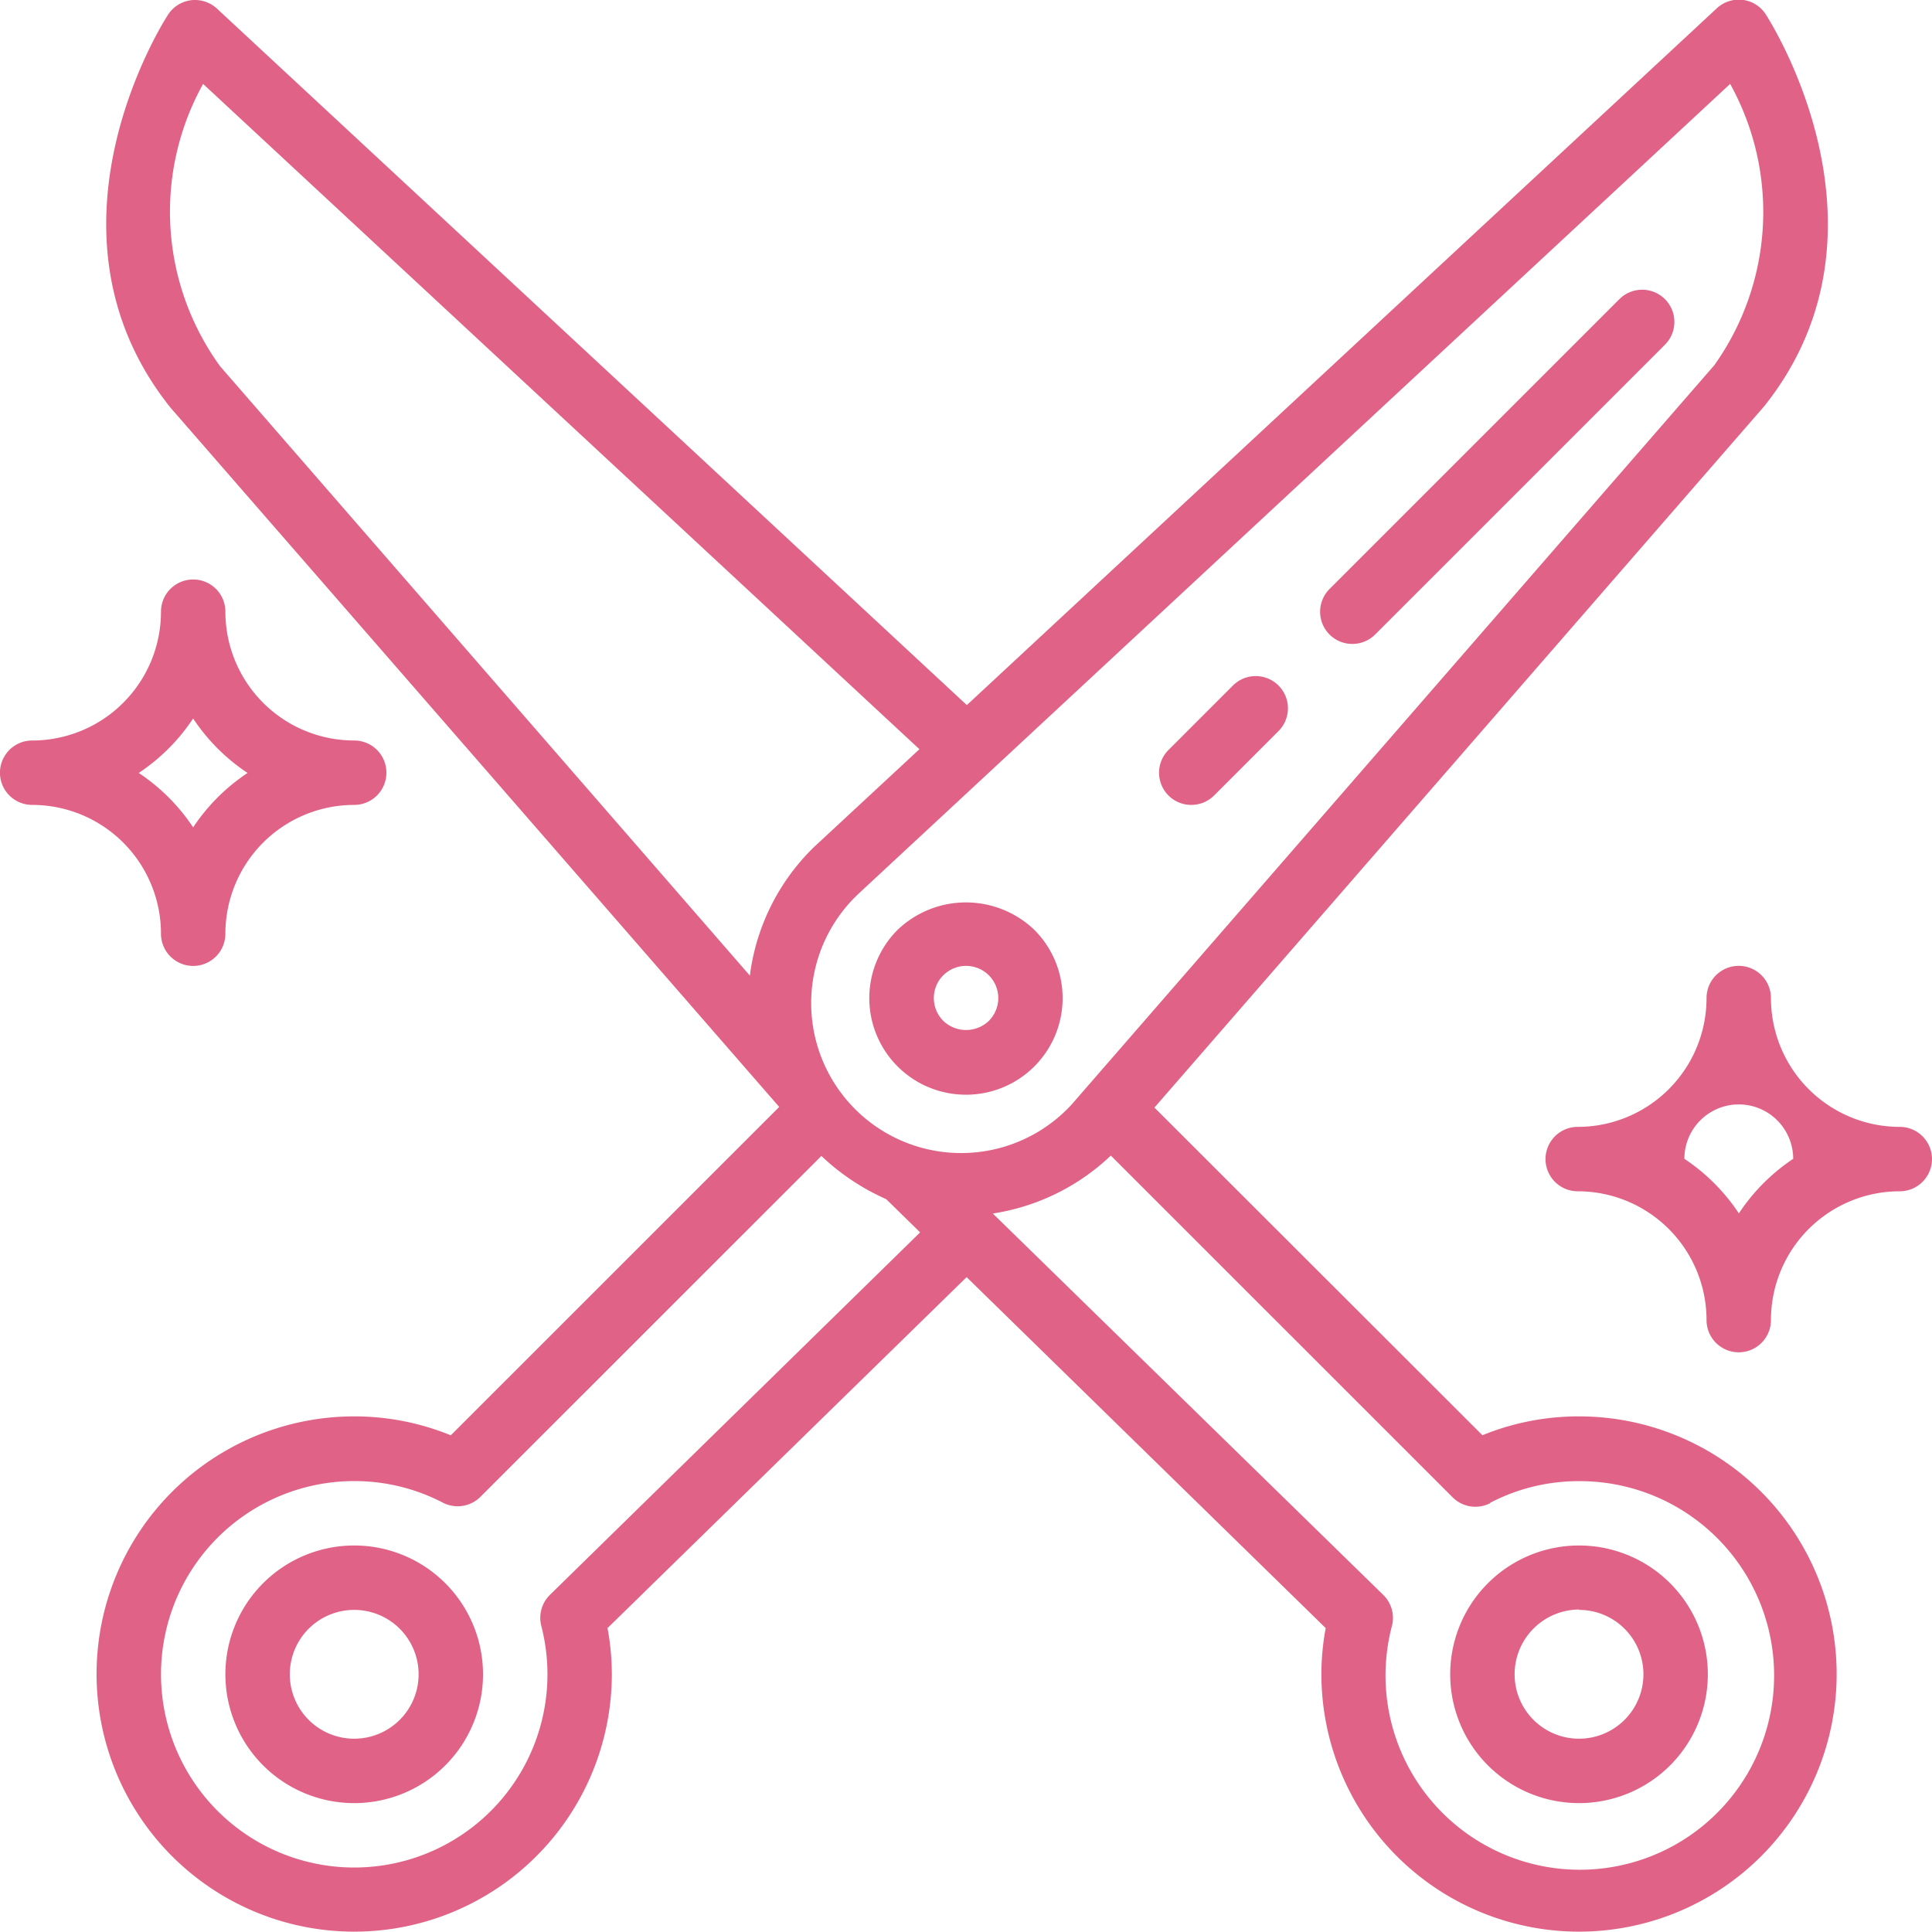 <svg xmlns="http://www.w3.org/2000/svg" width="26.847" height="26.846" viewBox="0 0 26.847 26.846">
  <g id="scissor" transform="translate(0 0.082)">
    <path id="Path_8" data-name="Path 8" d="M271.358,282.884a1.342,1.342,0,0,0,.949-2.291,1.375,1.375,0,0,0-1.9,0,1.342,1.342,0,0,0,.949,2.291Zm-.316-1.659a.447.447,0,1,1,.633.633.458.458,0,0,1-.633,0A.448.448,0,0,1,271.041,281.225Zm0,0" transform="translate(-257.934 -267.754)" fill="#e06287"/>
    <path id="Path_9" data-name="Path 9" d="M410.449,94.95a.448.448,0,0,0,.316-.131l4.027-4.027a.447.447,0,0,0-.633-.633l-4.027,4.027a.447.447,0,0,0,.316.764Zm0,0" transform="translate(-391.656 -86.084)" fill="#e06287"/>
    <path id="Path_10" data-name="Path 10" d="M360.449,211.817a.447.447,0,0,0,.316-.131l.895-.895a.447.447,0,0,0-.633-.633l-.895.895a.447.447,0,0,0,.316.764Zm0,0" transform="translate(-343.894 -200.714)" fill="#e06287"/>
    <path id="Path_11" data-name="Path 11" d="M71.79,479.91a1.79,1.79,0,1,0,1.79,1.79A1.79,1.79,0,0,0,71.79,479.91Zm0,2.685a.895.895,0,1,1,.895-.895A.895.895,0,0,1,71.79,482.595Zm0,0" transform="translate(-66.868 -458.516)" fill="#e06287"/>
    <path id="Path_12" data-name="Path 12" d="M452.161,483.49a1.79,1.79,0,1,0-1.79-1.79A1.79,1.79,0,0,0,452.161,483.49Zm0-2.685a.895.895,0,1,1-.895.895A.9.9,0,0,1,452.161,480.8Zm0,0" transform="translate(-430.219 -458.516)" fill="#e06287"/>
    <path id="Path_13" data-name="Path 13" d="M484.922,302.147a1.79,1.79,0,0,1-1.79-1.79.447.447,0,1,0-.895,0,1.79,1.79,0,0,1-1.79,1.79.447.447,0,1,0,0,.895,1.79,1.79,0,0,1,1.79,1.79.447.447,0,1,0,.895,0,1.79,1.79,0,0,1,1.79-1.79.447.447,0,0,0,0-.895Zm-2.237,1.2a2.7,2.7,0,0,0-.756-.756.756.756,0,0,1,1.512,0A2.705,2.705,0,0,0,482.685,303.351Zm0,0" transform="translate(-458.523 -286.57)" fill="#e06287"/>
    <path id="Path_14" data-name="Path 14" d="M.447,183.042a1.79,1.79,0,0,1,1.79,1.79.447.447,0,1,0,.895,0,1.79,1.79,0,0,1,1.79-1.79.447.447,0,1,0,0-.895,1.79,1.79,0,0,1-1.79-1.79.447.447,0,1,0-.895,0,1.79,1.79,0,0,1-1.79,1.79.447.447,0,1,0,0,.895Zm2.237-1.2a2.7,2.7,0,0,0,.756.756,2.7,2.7,0,0,0-.756.756,2.705,2.705,0,0,0-.756-.756A2.7,2.7,0,0,0,2.685,181.839Zm0,0" transform="translate(0 -171.939)" fill="#e06287"/>
    <path id="Path_15" data-name="Path 15" d="M39.486,15.3l-4.564,4.563A3.534,3.534,0,0,0,33.58,19.6a3.58,3.58,0,1,0,3.58,3.58,3.52,3.52,0,0,0-.06-.638l4.99-4.877,4.99,4.877a3.5,3.5,0,0,0-.06.638A3.58,3.58,0,1,0,50.6,19.6a3.53,3.53,0,0,0-1.342.262L44.7,15.309l8.471-9.743c1.972-2.464.042-5.42.023-5.45a.447.447,0,0,0-.32-.2.453.453,0,0,0-.358.116L42.093,9.716,31.672.037a.452.452,0,0,0-.358-.116.447.447,0,0,0-.32.2c-.02.03-1.948,2.985.035,5.464ZM36.3,22.08a.448.448,0,0,0-.12.432,2.685,2.685,0,1,1-2.6-2.013,2.656,2.656,0,0,1,1.232.3.448.448,0,0,0,.522-.081l4.738-4.737a3.161,3.161,0,0,0,.9.6l.472.462ZM49.367,20.8a2.653,2.653,0,0,1,1.232-.3A2.7,2.7,0,1,1,48,22.513a.447.447,0,0,0-.12-.432l-5.426-5.3a3.049,3.049,0,0,0,1.64-.805l4.748,4.747a.447.447,0,0,0,.523.083ZM52.7,1.084a3.673,3.673,0,0,1-.22,3.909L43.554,15.261A2.084,2.084,0,1,1,40.6,12.326Zm-21.22,0,9.954,9.245-1.461,1.356a3.023,3.023,0,0,0-.895,1.79L31.716,5.007a3.658,3.658,0,0,1-.234-3.926Zm0,0" transform="translate(-28.658)" fill="#e06287"/>
  </g>
</svg>
